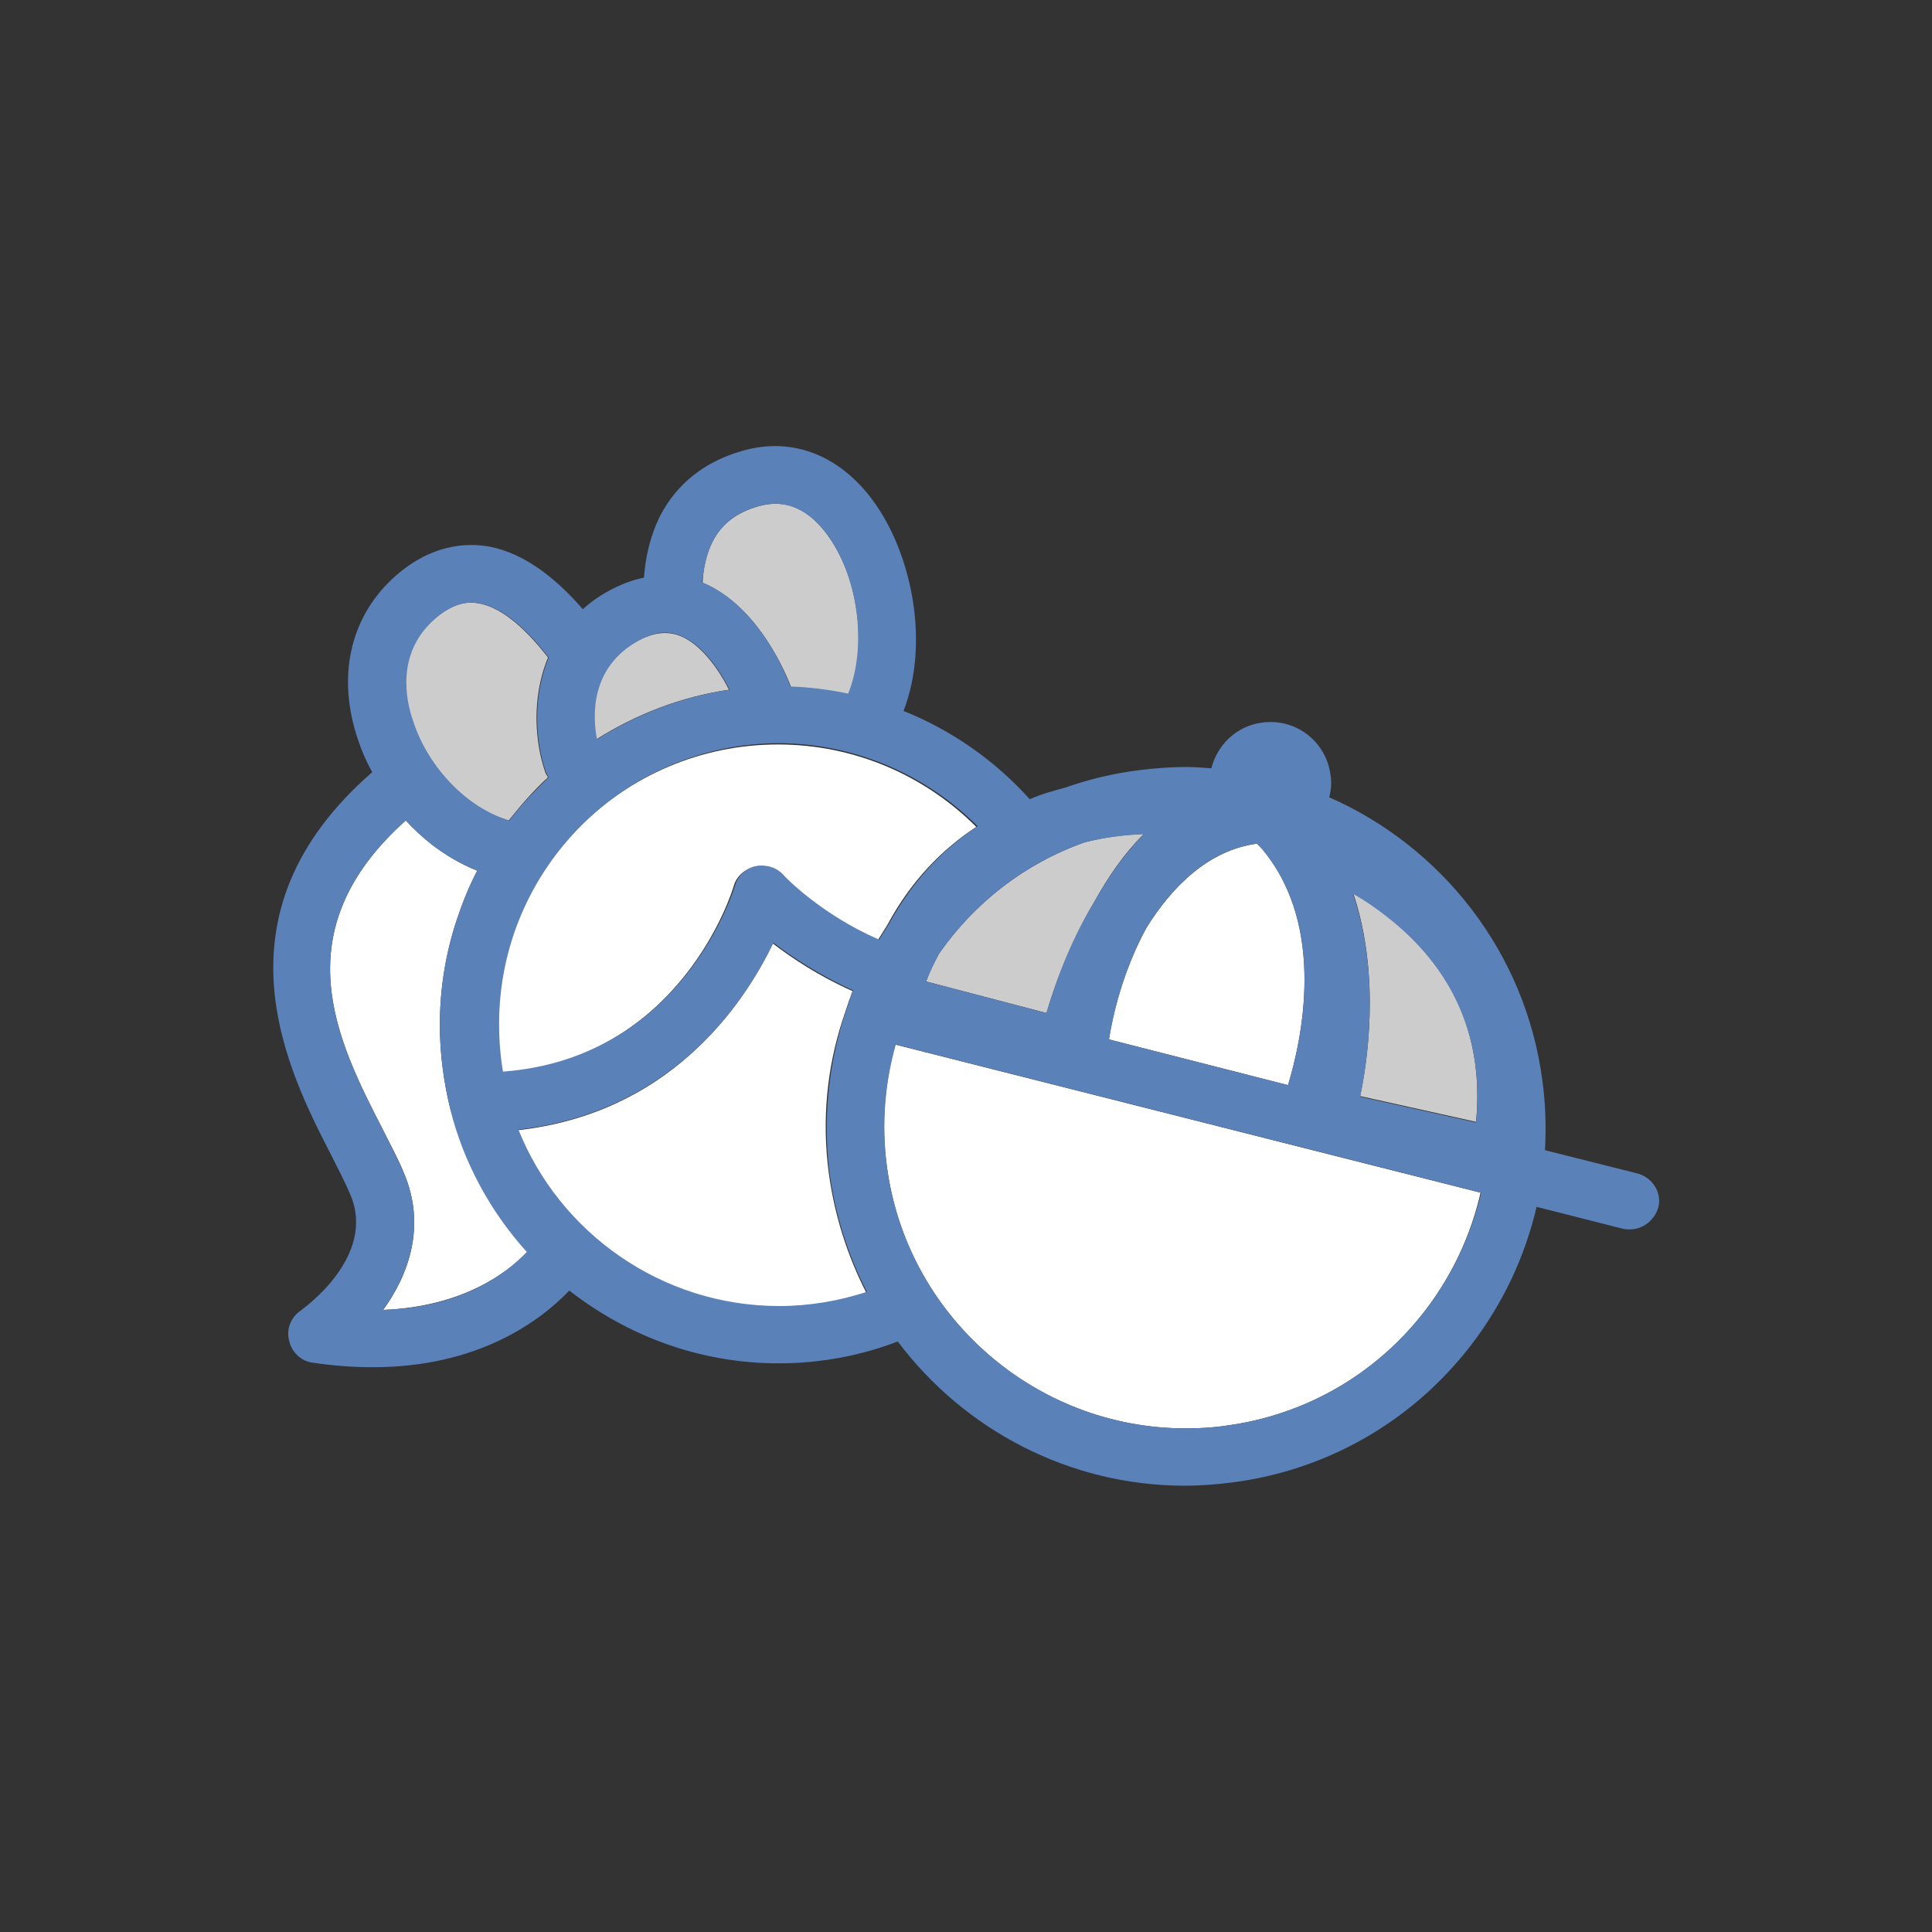 <?xml version="1.0" encoding="utf-8"?>
<!-- Generator: Adobe Illustrator 18.1.1, SVG Export Plug-In . SVG Version: 6.00 Build 0)  -->
<svg version="1.1" id="Layer_1" xmlns="http://www.w3.org/2000/svg" xmlns:xlink="http://www.w3.org/1999/xlink" x="0px" y="0px"
	 viewBox="0 0 300 300" enable-background="new 0 0 300 300" xml:space="preserve">
<rect x="0" y="0" width="300" height="300" fill="#333333" stroke="none"/>
<g>
	<path fill="#CDCCCC" d="M85.1,120.7c-0.2-0.3-0.4-0.6-0.5-1c-1.4-4.1-2.2-11.1,0.5-17.6c-3.1-4-6.9-7.7-10.7-8.4
		c-1.6-0.3-4-0.3-7.4,2.8c-5.4,5.1-4.2,12-2.9,15.6c2.4,7.3,8.6,13.5,14.9,15.3C80.9,125,82.9,122.7,85.1,120.7z"/>
	<path fill="#CDCCCC" d="M128.8,83.5c-3.1-4.5-6.7-6.1-11-4.9c-3.5,1-5.8,2.8-7.2,5.6c-0.9,1.8-1.4,4-1.5,6.3
		c8.9,3.7,13.2,14.8,13.7,16.1c0,0,0,0.1,0,0.1c3.1,0.1,6,0.5,9,1.1C134.6,100.8,133.5,90.3,128.8,83.5z"/>
	<path fill="#CDCCCC" d="M113.2,107.1c-1.5-3-4.3-7.1-7.7-8.4c-1.9-0.7-3.8-0.5-6.1,0.6c-7.9,4.1-7.5,11.9-6.8,15.5
		C98.8,110.9,105.7,108.2,113.2,107.1z"/>
	<path fill="#FFFFFF" d="M113.9,137.7c0.4-1.6,1.7-2.7,3.2-3.1c1.6-0.4,3.2,0.1,4.3,1.3c0.4,0.5,6.1,6.3,14.9,10.1
		c0.5-0.8,1-1.6,1.5-2.4c3.7-6.9,8.6-11.8,13.8-15.2c-7.9-7.9-18.8-12.8-30.8-12.8c-24.1,0-43.6,19.6-43.6,43.6c0,2.5,0.2,5,0.6,7.4
		C106,164.4,113.8,138,113.9,137.7z"/>
	<g>
		<path fill="#FFFFFF" d="M69.9,172.1c-1-4.1-1.6-8.5-1.6-12.9c0-5.7,0.9-11.1,2.6-16.3c0.9-2.7,1.9-5.2,3.2-7.7
			c-2.5-1-4.9-2.4-7.1-4.1c-1.4-1.1-2.7-2.3-4-3.7c-19.3,17.3-10.6,34.3-3.5,48.1c1.2,2.4,2.4,4.6,3.2,6.6
			c3.5,8.2,0.8,15.8-3.2,21.3c12.3-0.5,19.2-5.7,22.4-9c-5.6-6.2-9.8-13.8-11.9-22.2C69.9,172.2,69.9,172.1,69.9,172.1z"/>
		<path fill="#FFFFFF" d="M128.7,182.2c-1.1-8.2-0.3-16.3,2.1-23.7c0.3-0.9,0.6-1.8,0.9-2.7c0,0,0,0,0,0c0.1-0.2,0.1-0.4,0.2-0.6
			c0.2-0.4,0.3-0.9,0.5-1.3c-5.2-2.3-9.4-5.1-12.4-7.4c-2.3,4.8-6.4,11.6-13,17.4c-6.3,5.6-15,10.3-26.6,11.6
			c6.4,16.1,22.2,27.4,40.5,27.4c4.7,0,9.3-0.8,13.6-2.2C131.6,195,129.6,188.8,128.7,182.2z"/>
	</g>
	<path fill="#FFFFFF" d="M196.2,132.1c-0.3-0.4-0.6-0.7-1-1.1c-7.6,1-13.3,6.8-17.2,13.1c-3.7,6.8-5.3,13.8-5.8,17.3l27.8,7.1
		C202.1,161.6,206,144.1,196.2,132.1z"/>
	<path fill="#FFFFFF" d="M137.7,181c3,23.3,23,40.8,46.4,40.8c2,0,4.1-0.1,6.1-0.4c12.4-1.6,23.5-8,31.1-17.9
		c4.2-5.5,7.1-11.7,8.6-18.3l-90.9-23C137.4,168.2,136.8,174.5,137.7,181z"/>
	<path fill="#CDCCCC" d="M143.8,152.4l18.7,4.9c1.1-3.8,3.5-10.7,7.5-17.4c2-3.6,4.4-7.2,7.6-10.4c-3,0.1-6.1,0.5-9.2,1.3
		c-9.3,3.3-17.1,9.4-22.6,17.3C145.1,149.4,144.4,150.8,143.8,152.4z"/>
	<path fill="#CDCCCC" d="M211.2,170.2l18,4c1.2-12.6-3.1-23.1-12.9-31.2c-2.1-1.7-4.2-3.2-6.2-4.4
		C214.5,151.7,212.2,165.5,211.2,170.2z"/>
	<path fill="#5A81B8" d="M254.2,182.2l-14.3-3.6c0.2-3.6,0.1-7.2-0.4-10.8c-2.6-19.9-15.6-36.3-33.1-44c0.3-1.1,0.4-2.3,0.2-3.5
		c-0.7-5.2-5.4-8.8-10.6-8.1c-4,0.5-7,3.5-7.9,7.1c-1.3-0.1-2.6-0.2-4-0.2c-2.4,0-4.9,0.2-7.3,0.5c-3.9,0.5-7.7,1.4-11.4,2.7
		c-1.8,0.5-3.7,1-5.5,1.8c-5.4-6-12.1-10.7-19.6-13.7c4-10.4,1.4-23.7-4.2-31.9c-5.2-7.6-12.8-10.8-20.8-8.5
		c-6,1.7-10.3,5.2-12.9,10.3c-1.4,2.9-2.2,6.2-2.4,9.4c-1.6,0.3-3.2,0.9-4.8,1.7c-1.8,0.9-3.4,2-4.7,3.2c-3.9-4.5-8.8-8.6-14.4-9.7
		c-3.7-0.7-9.4-0.4-15.2,5c-6.6,6.2-8.6,15.3-5.3,25c0.6,1.8,1.3,3.4,2.2,5c-25.5,22.2-13.1,46.4-6.3,59.6c1.1,2.2,2.2,4.3,2.9,6
		c4.1,9.6-7.2,17.6-7.7,18c-1.5,1-2.3,2.9-1.8,4.7c0.4,1.8,1.9,3.2,3.7,3.4c3.3,0.5,6.4,0.7,9.3,0.7c16.4,0,26-7.2,30.5-11.9
		c9,7,20.2,11.3,32.5,11.3c6.5,0,12.8-1.2,18.5-3.4c10.3,13.7,26.6,22.4,44.6,22.4c2.4,0,4.9-0.2,7.3-0.5c14.8-1.9,28-9.5,37.1-21.3
		c5-6.5,8.4-13.8,10.2-21.5l13.4,3.4c0.4,0.1,0.7,0.1,1.1,0.1c2,0,3.8-1.4,4.4-3.4C258.1,185.2,256.6,182.8,254.2,182.2z M178,144.1
		c3.9-6.3,9.5-12.1,17.2-13.1c0.3,0.4,0.7,0.7,1,1.1c9.8,12,5.9,29.5,3.8,36.4l-27.8-7.1C172.8,157.9,174.3,150.8,178,144.1z
		 M216.3,143.1c9.8,8.1,14.1,18.6,12.9,31.2l-18-4c1-4.7,3.3-18.5-1.1-31.5C212.1,139.9,214.2,141.4,216.3,143.1z M168.4,130.8
		c3.1-0.8,6.2-1.1,9.2-1.3c-3.1,3.2-5.6,6.8-7.6,10.4c-4.1,6.7-6.4,13.6-7.5,17.4l-18.7-4.9c0.6-1.5,1.3-3,2-4.3
		C151.3,140.2,159.1,134.1,168.4,130.8z M151.8,128.3c-5.2,3.4-10,8.3-13.8,15.2c-0.5,0.8-1,1.6-1.5,2.4
		c-8.8-3.8-14.5-9.6-14.9-10.1c-1.1-1.2-2.8-1.6-4.3-1.3c-1.6,0.4-2.8,1.6-3.2,3.1c-0.1,0.3-8,26.7-36,28.8
		c-0.4-2.4-0.6-4.9-0.6-7.4c0-24.1,19.6-43.6,43.6-43.6C133,115.5,143.9,120.4,151.8,128.3z M110.6,84.2c1.4-2.8,3.8-4.7,7.2-5.6
		c4.2-1.2,7.9,0.5,11,4.9c4.7,6.8,5.7,17.4,2.9,24.2c-2.9-0.6-5.9-1-9-1.1c0,0,0-0.1,0-0.1c-0.5-1.3-4.7-12.4-13.7-16.1
		C109.3,88.2,109.7,86,110.6,84.2z M99.5,99.3c2.3-1.2,4.2-1.4,6.1-0.6c3.4,1.3,6.2,5.4,7.7,8.4c-7.5,1.1-14.4,3.8-20.6,7.7
		C92,111.2,91.6,103.4,99.5,99.3z M67.1,96.5c3.3-3.1,5.8-3.1,7.4-2.8c3.8,0.7,7.6,4.4,10.7,8.4c-2.7,6.5-1.9,13.5-0.5,17.6
		c0.1,0.3,0.3,0.7,0.5,1c-2.2,2.1-4.3,4.3-6.1,6.7c-6.3-1.8-12.5-8-14.9-15.3C62.9,108.5,61.7,101.6,67.1,96.5z M59.5,203.4
		c4-5.6,6.7-13.1,3.2-21.3c-0.9-2-2-4.2-3.2-6.6c-7.1-13.8-15.8-30.8,3.5-48.1c1.2,1.3,2.6,2.6,4,3.7c2.2,1.7,4.6,3.1,7.1,4.1
		c-1.3,2.5-2.3,5-3.2,7.7c-1.7,5.1-2.6,10.6-2.6,16.3c0,4.4,0.6,8.8,1.6,12.9c0,0,0,0.1,0,0.1c2.1,8.4,6.3,16,11.9,22.2
		C78.7,197.7,71.8,203,59.5,203.4z M121,202.8c-18.3,0-34.1-11.4-40.5-27.4c11.6-1.3,20.2-6,26.6-11.6c6.6-5.8,10.7-12.6,13-17.4
		c3,2.3,7.3,5.1,12.4,7.4c-0.2,0.4-0.4,0.8-0.5,1.3c-0.1,0.2-0.2,0.4-0.2,0.6c0,0,0,0,0,0c-0.3,0.9-0.6,1.8-0.9,2.7
		c-2.3,7.5-3.1,15.5-2.1,23.7c0.9,6.6,2.9,12.8,5.8,18.5C130.3,202,125.7,202.8,121,202.8z M221.3,203.5
		c-7.6,9.9-18.7,16.3-31.1,17.9c-2,0.3-4.1,0.4-6.1,0.4c-23.4,0-43.4-17.6-46.4-40.8c-0.8-6.5-0.3-12.8,1.4-18.8l90.9,23
		C228.4,191.8,225.5,198.1,221.3,203.5z"/>
</g>
</svg>
